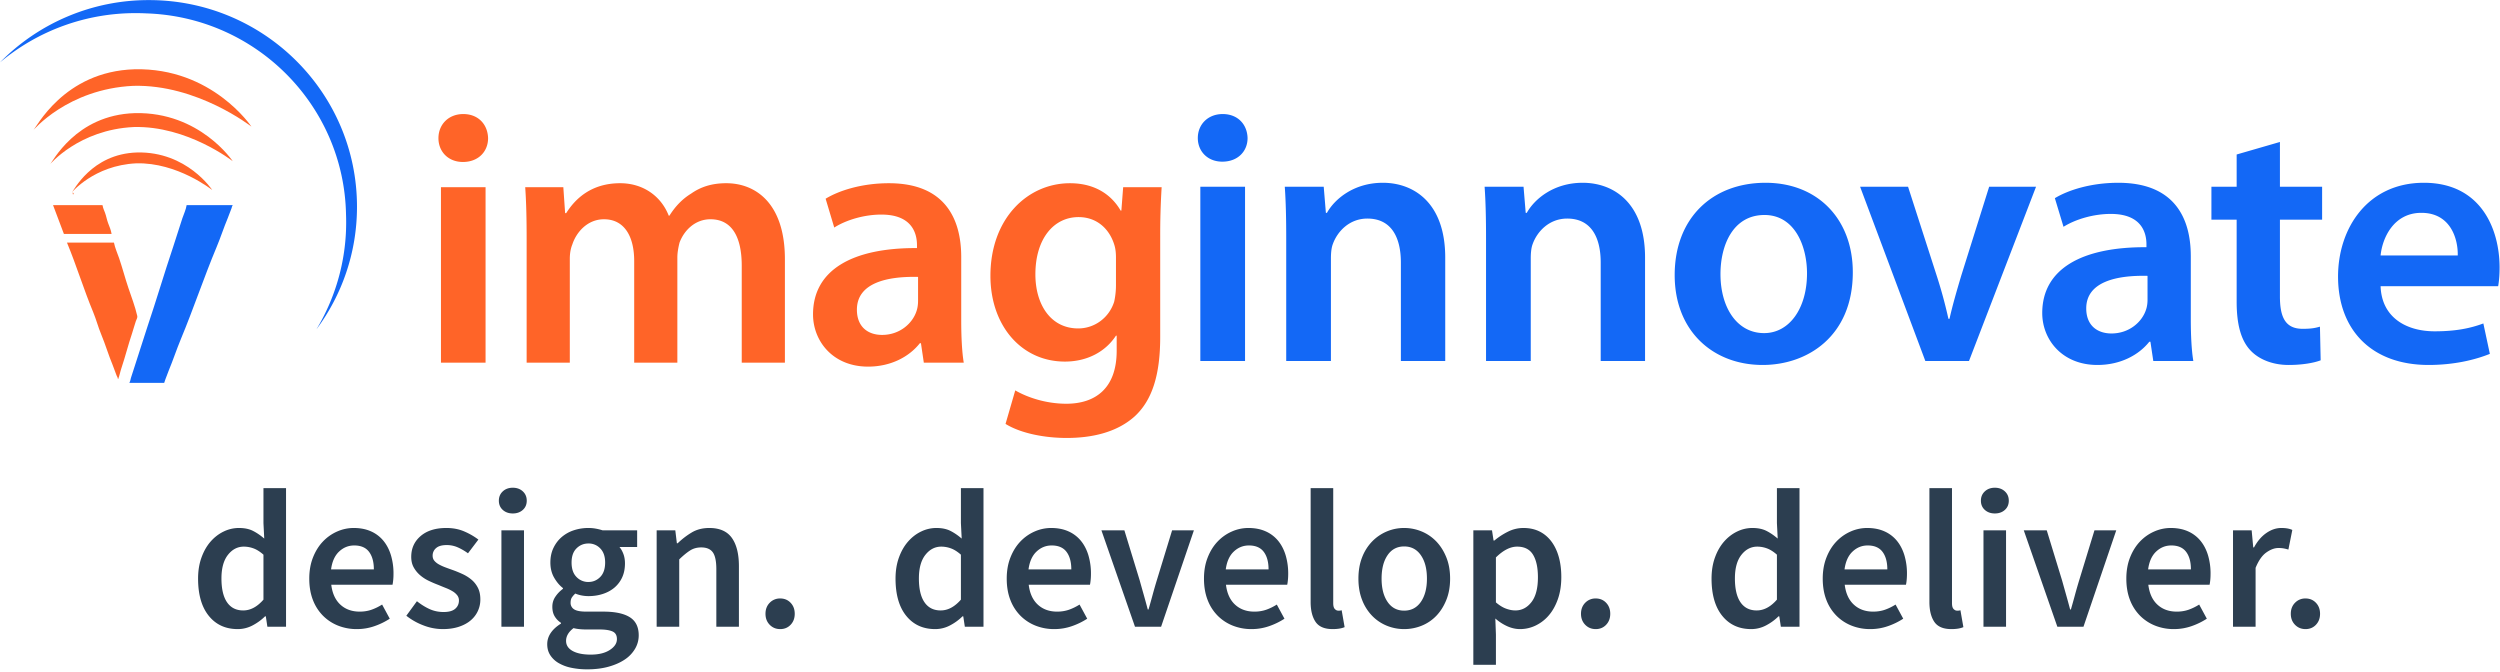 <svg xmlns="http://www.w3.org/2000/svg" width="279" height="75" viewBox="0 0 279 75">
    <g fill="none" fill-rule="evenodd">
        <path fill="#1368F6" d="M35.313 36.753a23.103 23.103 0 0 0 3.303-12.796C38.4 11.768 28.586 1.904 16.36 1.495c-.402-.02-.806-.03-1.213-.03A23.483 23.483 0 0 0 .004 6.96 23.23 23.23 0 0 1 16.62.01c12.825 0 23.22 10.325 23.22 23.06 0 5.123-1.681 9.856-4.527 13.684z"/>
        <path fill="#FF6428" fill-rule="nonzero" d="M8.12 21.456c.059.059.098.135.11.216h-.11v-.216zm4.332 4.651h-5.32L5.92 22.893h5.505v.026h.026c.03.276.173.57.264.81.146.387.198.76.342 1.15.14.378.335.801.395 1.228zm-4.978.967h5.242c.115.59.39 1.197.58 1.75.376 1.106.654 2.186 1.026 3.293.34 1.01.759 2.09 1.001 3.161.037.164-.112.421-.158.549-.16.452-.273.923-.421 1.359-.437 1.287-.758 2.603-1.185 3.867-.145.427-.213.846-.37 1.254h-.026c-.017-.165-.104-.291-.158-.418-.159-.379-.272-.766-.421-1.124-.477-1.143-.822-2.326-1.29-3.449-.345-.825-.553-1.655-.896-2.482-1.056-2.539-1.865-5.21-2.924-7.76z"/>
        <path fill="#FF6428" fill-rule="nonzero" d="M7.98 21.51s2.49-3.055 7.218-3.282c4.6-.127 8.489 2.979 8.489 2.979s-2.821-4.317-8.387-4.191c-5.134.151-7.091 4.342-7.32 4.494zm-2.44-3.13s3.24-3.912 9.39-4.203c5.985-.162 11.044 3.814 11.044 3.814s-3.67-5.527-10.911-5.366c-6.68.194-9.225 5.56-9.523 5.754zm-1.88-3.788S7.529 9.927 14.872 9.58c7.146-.192 13.186 4.55 13.186 4.55s-4.382-6.593-13.028-6.4c-7.975.231-11.015 6.63-11.37 6.862z"/>
        <path fill="#1368F6" d="M20.828 22.893h5.137v.026c-.08.095-.078.21-.132.34-.147.352-.265.724-.421 1.097-.44 1.048-.79 2.145-1.238 3.214-1.408 3.364-2.576 6.876-3.978 10.243-.492 1.181-.885 2.393-1.37 3.553-.137.329-.246.656-.368.967l-.132.392h-3.872v-.052c.1-.137.097-.317.158-.497.143-.42.27-.86.422-1.306.49-1.452.923-2.938 1.422-4.416.993-2.944 1.872-5.94 2.871-8.91.352-1.045.668-2.117 1.027-3.188.154-.46.399-.957.474-1.463z"/>
        <path fill="#FF6428" fill-rule="nonzero" d="M54.189 40.473h-4.978V20.89h4.978v19.582zM51.7 12.728c1.686 0 2.73 1.166 2.77 2.694 0 1.488-1.084 2.654-2.81 2.654-1.646 0-2.73-1.166-2.73-2.654 0-1.528 1.124-2.694 2.77-2.694zm7.073 27.745V26.72c0-2.252-.04-4.141-.16-5.83h4.254l.201 2.895h.12c.964-1.528 2.73-3.338 6.022-3.338 2.57 0 4.576 1.448 5.42 3.62h.08c.682-1.086 1.485-1.89 2.408-2.454 1.084-.763 2.328-1.166 3.934-1.166 3.252 0 6.543 2.212 6.543 8.485v11.54h-4.817V29.656c0-3.257-1.124-5.187-3.492-5.187-1.686 0-2.93 1.207-3.452 2.614-.12.482-.241 1.086-.241 1.649v11.74h-4.817V29.135c0-2.735-1.084-4.665-3.373-4.665-1.846 0-3.09 1.448-3.532 2.815-.2.483-.281 1.045-.281 1.608v11.58h-4.817zm48.5-11.782v7.077c0 1.77.08 3.498.281 4.705h-4.456l-.321-2.172h-.12c-1.205 1.528-3.252 2.614-5.781 2.614-3.934 0-6.142-2.855-6.142-5.83 0-4.946 4.376-7.44 11.601-7.399v-.322c0-1.286-.521-3.417-3.974-3.417-1.927 0-3.934.603-5.259 1.447l-.963-3.217c1.445-.884 3.974-1.729 7.065-1.729 6.263 0 8.069 3.981 8.069 8.243zm-4.817 4.906v-2.694c-3.493-.08-6.825.683-6.825 3.659 0 1.93 1.245 2.815 2.81 2.815 1.968 0 3.413-1.287 3.854-2.694.12-.362.16-.764.16-1.086zm27.023-7.077v11.098c0 4.101-.843 7.036-2.89 8.886-2.047 1.81-4.857 2.372-7.547 2.372-2.489 0-5.138-.522-6.824-1.568l1.084-3.74c1.244.725 3.332 1.489 5.7 1.489 3.212 0 5.62-1.69 5.62-5.911v-1.689h-.08c-1.124 1.729-3.131 2.895-5.7 2.895-4.858 0-8.31-4.02-8.31-9.57 0-6.433 4.175-10.334 8.872-10.334 2.97 0 4.736 1.448 5.66 3.056h.08l.2-2.613h4.296a85.76 85.76 0 0 0-.16 5.629zm-4.937 5.388v-3.176c0-.443-.04-.925-.16-1.327-.523-1.81-1.928-3.177-4.015-3.177-2.77 0-4.817 2.413-4.817 6.393 0 3.338 1.686 6.032 4.777 6.032 1.846 0 3.452-1.207 4.014-2.976.12-.522.2-1.206.2-1.769z"/>
        <path fill="#1368F6" fill-rule="nonzero" d="M138.947 40.29h-4.99V20.838h4.99v19.454zm-2.495-27.562c1.69 0 2.736 1.159 2.777 2.677 0 1.478-1.087 2.636-2.817 2.636-1.65 0-2.736-1.158-2.736-2.636 0-1.518 1.126-2.677 2.776-2.677zm7.09 27.563V26.629c0-2.237-.04-4.114-.161-5.792h4.346l.241 2.916h.12c.846-1.518 2.979-3.355 6.238-3.355 3.42 0 6.962 2.197 6.962 8.349V40.29h-4.95V29.306c0-2.796-1.046-4.914-3.742-4.914-1.972 0-3.34 1.399-3.863 2.877-.161.439-.202 1.038-.202 1.597v11.425h-4.99zm22.3 0V26.629c0-2.237-.04-4.114-.16-5.792h4.345l.241 2.916h.121c.845-1.518 2.978-3.355 6.237-3.355 3.42 0 6.962 2.197 6.962 8.349V40.29h-4.95V29.306c0-2.796-1.046-4.914-3.742-4.914-1.972 0-3.34 1.399-3.863 2.877-.161.439-.201 1.038-.201 1.597v11.425h-4.99zm31.193-19.893c5.835 0 9.738 4.074 9.738 9.986 0 7.15-5.07 10.346-10.06 10.346-5.553 0-9.818-3.795-9.818-10.026 0-6.391 4.225-10.306 10.14-10.306zm-.12 3.595c-3.501 0-4.91 3.355-4.91 6.591 0 3.755 1.851 6.591 4.87 6.591 2.816 0 4.788-2.756 4.788-6.67 0-3.037-1.368-6.512-4.748-6.512zm10.67-3.156h5.353l3.178 9.867a52.296 52.296 0 0 1 1.328 4.873h.121c.362-1.598.805-3.115 1.328-4.873l3.098-9.867h5.232l-7.485 19.454h-4.869l-7.283-19.454zm36.908 7.75v7.03c0 1.758.08 3.476.282 4.674h-4.467l-.322-2.157h-.12c-1.208 1.518-3.26 2.596-5.795 2.596-3.944 0-6.157-2.836-6.157-5.792 0-4.913 4.386-7.39 11.63-7.35v-.32c0-1.278-.524-3.395-3.984-3.395-1.932 0-3.944.6-5.272 1.438l-.965-3.195c1.448-.88 3.983-1.718 7.082-1.718 6.277 0 8.088 3.955 8.088 8.189zm-4.829 4.873v-2.676c-3.5-.08-6.84.679-6.84 3.635 0 1.917 1.247 2.796 2.816 2.796 1.972 0 3.42-1.278 3.863-2.676.121-.36.161-.76.161-1.079zm9.947-16.218l4.829-1.398v4.993h4.708v3.675h-4.708v8.589c0 2.356.643 3.595 2.535 3.595.925 0 1.368-.08 1.931-.24l.08 3.755c-.724.28-2.011.52-3.58.52-1.811 0-3.34-.64-4.266-1.638-1.046-1.119-1.53-2.877-1.53-5.433v-9.148h-2.816v-3.675h2.817v-3.595zm29.181 14.7h-13.118c.12 3.515 2.897 5.033 6.036 5.033 2.294 0 3.943-.32 5.432-.878l.725 3.395c-1.69.68-4.024 1.238-6.841 1.238-6.358 0-10.1-3.914-10.1-9.866 0-5.393 3.3-10.466 9.577-10.466 6.398 0 8.45 5.193 8.45 9.467 0 .919-.08 1.638-.16 2.077zm-13.118-3.435h8.611c.04-1.798-.764-4.754-4.064-4.754-3.058 0-4.346 2.757-4.547 4.754z"/>
        <path fill="#2C3E50" fill-rule="nonzero" d="M26.532 70.207c-1.358 0-2.436-.493-3.232-1.48-.796-.985-1.194-2.37-1.194-4.151 0-.877.128-1.665.384-2.366.255-.702.595-1.293 1.018-1.775.424-.482.91-.855 1.457-1.118a3.88 3.88 0 0 1 1.699-.394c.613 0 1.132.106 1.555.318.424.212.847.5 1.27.865l-.087-1.73v-3.9h2.52v15.468H29.84l-.175-1.161h-.087c-.395.394-.855.73-1.38 1.007a3.518 3.518 0 0 1-1.666.417zm.614-2.082c.803 0 1.555-.401 2.256-1.205v-5.017c-.38-.336-.748-.57-1.106-.701a3.124 3.124 0 0 0-1.085-.198c-.7 0-1.292.307-1.774.92-.482.614-.723 1.49-.723 2.63 0 1.168.208 2.056.624 2.662.416.606 1.019.91 1.808.91zm12.671 2.082a5.58 5.58 0 0 1-2.081-.384 4.943 4.943 0 0 1-1.687-1.106 5.047 5.047 0 0 1-1.129-1.764c-.27-.694-.405-1.486-.405-2.377 0-.877.139-1.665.416-2.366.278-.702.647-1.293 1.107-1.775.46-.482.99-.855 1.588-1.118a4.536 4.536 0 0 1 1.84-.394c.731 0 1.374.124 1.929.373a3.762 3.762 0 0 1 1.391 1.051c.372.453.654.993.844 1.622a7.09 7.09 0 0 1 .284 2.06c0 .247-.01.481-.032.7a4.67 4.67 0 0 1-.077.526h-6.836c.117.964.456 1.705 1.019 2.224.562.518 1.281.778 2.158.778.467 0 .902-.07 1.303-.208.402-.14.8-.333 1.195-.581l.854 1.578a7.736 7.736 0 0 1-1.709.832 5.944 5.944 0 0 1-1.972.329zm-2.87-6.66h4.776c0-.834-.179-1.487-.536-1.962-.358-.475-.91-.712-1.655-.712-.642 0-1.205.226-1.687.68-.482.452-.781 1.117-.898 1.993zm12.474 6.66a5.962 5.962 0 0 1-2.202-.428 7.125 7.125 0 0 1-1.873-1.062l1.183-1.621c.482.38.96.675 1.435.887.475.212.99.318 1.545.318.584 0 1.015-.12 1.293-.362.277-.241.416-.551.416-.931a.916.916 0 0 0-.197-.58 1.894 1.894 0 0 0-.526-.45 5.055 5.055 0 0 0-.745-.361c-.277-.11-.555-.223-.832-.34-.351-.131-.709-.285-1.074-.46a4.316 4.316 0 0 1-.975-.636 3.205 3.205 0 0 1-.701-.865c-.183-.329-.274-.72-.274-1.172 0-.95.35-1.724 1.052-2.323.7-.599 1.657-.898 2.87-.898.745 0 1.417.131 2.016.394a7.504 7.504 0 0 1 1.555.899l-1.161 1.533a6.01 6.01 0 0 0-1.15-.668 3.023 3.023 0 0 0-1.216-.252c-.54 0-.939.113-1.194.34a1.081 1.081 0 0 0-.384.843c0 .22.062.406.186.56.125.152.289.288.493.404.205.117.442.227.712.33.27.101.552.204.844.306.365.131.73.281 1.095.449.366.168.698.376.997.624.3.249.54.552.723.91.183.358.274.785.274 1.281a3.011 3.011 0 0 1-1.074 2.355c-.35.3-.788.538-1.314.713-.526.175-1.125.263-1.797.263zm6.537-.263V59.186h2.52v10.758h-2.52zm1.271-12.642c-.453 0-.825-.132-1.117-.395-.292-.263-.439-.606-.439-1.03 0-.423.147-.77.439-1.04.292-.27.664-.406 1.117-.406.453 0 .825.136 1.117.406.293.27.439.617.439 1.04 0 .424-.146.767-.439 1.03-.292.263-.664.395-1.117.395zm8.312 17.396a8.56 8.56 0 0 1-1.786-.175 4.668 4.668 0 0 1-1.413-.526 2.758 2.758 0 0 1-.931-.876c-.227-.35-.34-.76-.34-1.227 0-.453.131-.873.394-1.26s.643-.734 1.14-1.04v-.088a2.184 2.184 0 0 1-.69-.702c-.183-.292-.274-.657-.274-1.095 0-.424.12-.807.361-1.15a3.48 3.48 0 0 1 .822-.844v-.087c-.365-.278-.69-.661-.975-1.15-.285-.49-.427-1.056-.427-1.699 0-.613.116-1.161.35-1.643.234-.482.544-.887.931-1.216a3.974 3.974 0 0 1 1.348-.745 5.161 5.161 0 0 1 1.621-.252c.292 0 .573.026.844.077.27.05.515.113.734.186h3.856v1.862h-1.972c.175.205.321.464.438.778.117.314.175.661.175 1.04 0 .6-.106 1.126-.317 1.578a3.28 3.28 0 0 1-.866 1.14c-.365.306-.796.54-1.292.7-.497.162-1.03.242-1.6.242-.234 0-.475-.022-.723-.066a3.595 3.595 0 0 1-.745-.219c-.16.146-.288.292-.383.438-.095.146-.143.343-.143.592a.83.83 0 0 0 .384.723c.255.175.712.263 1.37.263h1.905c1.3 0 2.283.208 2.947.624.665.416.997 1.092.997 2.027a2.93 2.93 0 0 1-.405 1.49 3.68 3.68 0 0 1-1.15 1.205c-.497.336-1.1.602-1.808.8-.709.197-1.501.295-2.377.295zm.131-9.75c.511 0 .95-.186 1.315-.558.365-.373.547-.91.547-1.61 0-.673-.178-1.195-.536-1.567a1.765 1.765 0 0 0-1.326-.56c-.526 0-.971.184-1.336.549-.366.365-.548.89-.548 1.577 0 .701.182 1.238.548 1.61a1.8 1.8 0 0 0 1.336.56zm.263 8.107c.876 0 1.581-.172 2.114-.515.533-.343.8-.748.8-1.216 0-.423-.164-.708-.493-.854-.329-.146-.8-.22-1.413-.22h-1.468c-.584 0-1.074-.05-1.468-.153-.555.424-.833.899-.833 1.424 0 .482.245.858.734 1.129.49.27 1.165.405 2.027.405zm7.348-3.111V59.186h2.081l.175 1.446h.088a8.529 8.529 0 0 1 1.566-1.205c.563-.336 1.216-.504 1.961-.504 1.154 0 1.994.369 2.52 1.106.526.738.789 1.793.789 3.167v6.748h-2.52v-6.42c0-.89-.131-1.519-.394-1.884s-.694-.548-1.293-.548c-.467 0-.88.113-1.238.34-.358.226-.763.558-1.216.997v7.515h-2.52zm13.789.263c-.468 0-.859-.16-1.173-.482-.314-.322-.47-.73-.47-1.227 0-.497.156-.906.47-1.227a1.573 1.573 0 0 1 1.173-.482c.467 0 .854.16 1.16.482.308.321.46.73.46 1.227 0 .496-.152.905-.46 1.227-.306.321-.693.482-1.16.482zM104.368 70.207c-1.359 0-2.436-.493-3.232-1.48-.796-.985-1.194-2.37-1.194-4.151 0-.877.128-1.665.383-2.366.256-.702.595-1.293 1.02-1.775.423-.482.908-.855 1.456-1.118a3.88 3.88 0 0 1 1.698-.394c.614 0 1.132.106 1.556.318.423.212.847.5 1.27.865l-.087-1.73v-3.9h2.52v15.468h-2.082l-.175-1.161h-.088c-.394.394-.854.73-1.38 1.007a3.518 3.518 0 0 1-1.665.417zm.613-2.082c.804 0 1.556-.401 2.257-1.205v-5.017c-.38-.336-.749-.57-1.107-.701a3.124 3.124 0 0 0-1.084-.198c-.701 0-1.293.307-1.775.92-.482.614-.723 1.49-.723 2.63 0 1.168.208 2.056.625 2.662.416.606 1.018.91 1.807.91zm12.672 2.082a5.58 5.58 0 0 1-2.082-.384 4.943 4.943 0 0 1-1.687-1.106 5.047 5.047 0 0 1-1.128-1.764c-.27-.694-.405-1.486-.405-2.377 0-.877.138-1.665.416-2.366.277-.702.646-1.293 1.106-1.775.46-.482.99-.855 1.589-1.118a4.536 4.536 0 0 1 1.84-.394c.73 0 1.373.124 1.928.373a3.762 3.762 0 0 1 1.392 1.051c.372.453.653.993.843 1.622a7.09 7.09 0 0 1 .285 2.06c0 .247-.01.481-.033.7-.022.22-.047.395-.077.526h-6.835c.116.964.456 1.705 1.018 2.224.563.518 1.282.778 2.158.778.468 0 .902-.07 1.304-.208.402-.14.8-.333 1.194-.581l.855 1.578a7.736 7.736 0 0 1-1.71.832 5.944 5.944 0 0 1-1.971.329zm-2.87-6.66h4.776c0-.834-.179-1.487-.537-1.962-.358-.475-.91-.712-1.654-.712-.643 0-1.205.226-1.687.68-.482.452-.782 1.117-.898 1.993zm11.883 6.397l-3.747-10.758h2.563l1.71 5.587c.145.526.295 1.059.449 1.6.153.54.303 1.088.449 1.643h.087c.161-.555.314-1.103.46-1.644.146-.54.3-1.073.46-1.599l1.71-5.587h2.432l-3.66 10.758h-2.913zm13 .263a5.58 5.58 0 0 1-2.082-.384 4.942 4.942 0 0 1-1.687-1.106 5.047 5.047 0 0 1-1.128-1.764c-.27-.694-.405-1.486-.405-2.377 0-.877.138-1.665.416-2.366.277-.702.646-1.293 1.106-1.775.46-.482.99-.855 1.589-1.118a4.536 4.536 0 0 1 1.84-.394c.73 0 1.373.124 1.928.373a3.762 3.762 0 0 1 1.392 1.051c.372.453.653.993.843 1.622a7.09 7.09 0 0 1 .285 2.06c0 .247-.01.481-.033.7-.022.22-.047.395-.077.526h-6.835c.116.964.456 1.705 1.018 2.224.563.518 1.282.778 2.158.778.468 0 .902-.07 1.304-.208.402-.14.8-.333 1.194-.581l.855 1.578a7.736 7.736 0 0 1-1.71.832 5.944 5.944 0 0 1-1.971.329zm-2.87-6.66h4.776c0-.834-.179-1.487-.537-1.962-.358-.475-.91-.712-1.654-.712-.643 0-1.205.226-1.687.68-.482.452-.782 1.117-.898 1.993zm11.926 6.66c-.905 0-1.54-.27-1.906-.81-.365-.541-.548-1.279-.548-2.214V54.475h2.52v12.84c0 .306.058.522.175.646.117.124.241.186.373.186h.164a.929.929 0 0 0 .23-.044l.329 1.885c-.336.146-.782.219-1.337.219zm7.983 0a5.09 5.09 0 0 1-1.928-.373 4.797 4.797 0 0 1-1.632-1.095 5.241 5.241 0 0 1-1.129-1.775c-.277-.701-.416-1.497-.416-2.388 0-.891.139-1.687.416-2.388a5.241 5.241 0 0 1 1.129-1.775 4.964 4.964 0 0 1 3.56-1.49c.672 0 1.318.128 1.94.383.62.256 1.164.625 1.632 1.107.467.482.843 1.074 1.128 1.775.285.7.427 1.497.427 2.388 0 .89-.142 1.687-.427 2.388-.285.701-.661 1.293-1.128 1.775a4.66 4.66 0 0 1-1.633 1.095 5.174 5.174 0 0 1-1.939.373zm0-2.06c.789 0 1.41-.325 1.863-.975.452-.65.679-1.515.679-2.596 0-1.096-.227-1.968-.68-2.618-.452-.65-1.073-.975-1.862-.975-.789 0-1.406.325-1.851.975-.446.65-.668 1.522-.668 2.618 0 1.08.222 1.946.668 2.596.445.65 1.062.975 1.851.975zm7.72 6.047V59.186h2.082l.175 1.14h.088a7.7 7.7 0 0 1 1.511-.987 3.824 3.824 0 0 1 1.731-.416c.672 0 1.267.128 1.786.383.519.256.96.625 1.326 1.107.365.482.642 1.059.832 1.73.19.673.285 1.425.285 2.258 0 .92-.128 1.741-.383 2.464-.256.723-.596 1.33-1.02 1.819a4.45 4.45 0 0 1-1.467 1.128 3.998 3.998 0 0 1-1.731.395c-.468 0-.935-.103-1.402-.307a5.365 5.365 0 0 1-1.359-.876l.066 1.796v3.374h-2.52zm4.689-6.069c.716 0 1.315-.31 1.797-.93.482-.622.723-1.546.723-2.773 0-1.08-.183-1.92-.548-2.52-.365-.598-.957-.898-1.775-.898-.76 0-1.548.402-2.366 1.206v5.017c.394.336.774.57 1.14.701.364.132.708.197 1.029.197zm8.969 2.082c-.468 0-.858-.16-1.172-.482-.314-.322-.471-.73-.471-1.227 0-.497.157-.906.47-1.227a1.573 1.573 0 0 1 1.173-.482c.467 0 .854.16 1.161.482.307.321.46.73.46 1.227 0 .496-.153.905-.46 1.227-.307.321-.694.482-1.161.482zM195.435 70.207c-1.359 0-2.436-.493-3.232-1.48-.796-.985-1.194-2.37-1.194-4.151 0-.877.128-1.665.383-2.366.256-.702.595-1.293 1.019-1.775.424-.482.91-.855 1.457-1.118a3.88 3.88 0 0 1 1.698-.394c.613 0 1.132.106 1.556.318.423.212.847.5 1.27.865l-.087-1.73v-3.9h2.52v15.468h-2.082l-.175-1.161h-.088c-.394.394-.854.73-1.38 1.007a3.518 3.518 0 0 1-1.665.417zm.613-2.082c.803 0 1.556-.401 2.257-1.205v-5.017c-.38-.336-.749-.57-1.107-.701a3.124 3.124 0 0 0-1.084-.198c-.701 0-1.293.307-1.775.92-.482.614-.723 1.49-.723 2.63 0 1.168.208 2.056.624 2.662.417.606 1.02.91 1.808.91zm12.672 2.082a5.58 5.58 0 0 1-2.082-.384 4.943 4.943 0 0 1-1.687-1.106 5.047 5.047 0 0 1-1.128-1.764c-.27-.694-.406-1.486-.406-2.377 0-.877.14-1.665.417-2.366.277-.702.646-1.293 1.106-1.775.46-.482.99-.855 1.589-1.118a4.536 4.536 0 0 1 1.84-.394c.73 0 1.373.124 1.928.373a3.762 3.762 0 0 1 1.392 1.051c.372.453.653.993.843 1.622a7.09 7.09 0 0 1 .285 2.06c0 .247-.011.481-.033.7a4.67 4.67 0 0 1-.077.526h-6.836c.117.964.457 1.705 1.02 2.224.562.518 1.28.778 2.157.778.468 0 .902-.07 1.304-.208.402-.14.8-.333 1.194-.581l.855 1.578a7.736 7.736 0 0 1-1.71.832 5.944 5.944 0 0 1-1.971.329zm-2.87-6.66h4.776c0-.834-.18-1.487-.537-1.962-.358-.475-.91-.712-1.654-.712-.643 0-1.205.226-1.687.68-.482.452-.782 1.117-.899 1.993zm11.926 6.66c-.905 0-1.54-.27-1.906-.81-.365-.541-.548-1.279-.548-2.214V54.475h2.52v12.84c0 .306.058.522.175.646.117.124.241.186.373.186h.164a.929.929 0 0 0 .23-.044l.329 1.885c-.336.146-.782.219-1.337.219zm3.58-.263V59.186h2.519v10.758h-2.52zm1.27-12.642c-.453 0-.825-.132-1.117-.395-.293-.263-.439-.606-.439-1.03 0-.423.146-.77.439-1.04.292-.27.664-.406 1.117-.406.453 0 .825.136 1.117.406.292.27.439.617.439 1.04 0 .424-.147.767-.439 1.03-.292.263-.664.395-1.117.395zm6.975 12.642l-3.747-10.758h2.564l1.709 5.587c.146.526.296 1.059.449 1.6.153.54.303 1.088.45 1.643h.087c.16-.555.314-1.103.46-1.644.146-.54.3-1.073.46-1.599l1.709-5.587h2.432l-3.659 10.758h-2.914zm13 .263a5.58 5.58 0 0 1-2.081-.384 4.943 4.943 0 0 1-1.687-1.106 5.047 5.047 0 0 1-1.129-1.764c-.27-.694-.405-1.486-.405-2.377 0-.877.139-1.665.416-2.366.278-.702.647-1.293 1.107-1.775.46-.482.99-.855 1.588-1.118a4.536 4.536 0 0 1 1.84-.394c.731 0 1.374.124 1.929.373a3.762 3.762 0 0 1 1.391 1.051c.373.453.654.993.844 1.622a7.09 7.09 0 0 1 .284 2.06c0 .247-.01.481-.032.7-.022.22-.048.395-.077.526h-6.836c.117.964.456 1.705 1.019 2.224.562.518 1.282.778 2.158.778.467 0 .902-.07 1.304-.208.401-.14.8-.333 1.194-.581l.854 1.578a7.736 7.736 0 0 1-1.709.832 5.944 5.944 0 0 1-1.972.329zm-2.87-6.66h4.776c0-.834-.178-1.487-.536-1.962-.358-.475-.91-.712-1.655-.712-.642 0-1.205.226-1.687.68-.482.452-.781 1.117-.898 1.993zm9.473 6.397V59.186h2.081l.176 1.906h.087c.38-.701.84-1.238 1.38-1.61.541-.373 1.096-.559 1.666-.559.511 0 .92.073 1.227.22l-.438 2.19a4.6 4.6 0 0 0-.526-.131 3.376 3.376 0 0 0-.592-.044c-.424 0-.869.164-1.336.493-.468.328-.87.902-1.205 1.72v6.573h-2.52zm8.092.263c-.467 0-.858-.16-1.172-.482-.314-.322-.47-.73-.47-1.227 0-.497.156-.906.47-1.227a1.573 1.573 0 0 1 1.172-.482c.468 0 .855.16 1.162.482.306.321.46.73.46 1.227 0 .496-.154.905-.46 1.227-.307.321-.694.482-1.162.482z"/>
    </g>
</svg>
